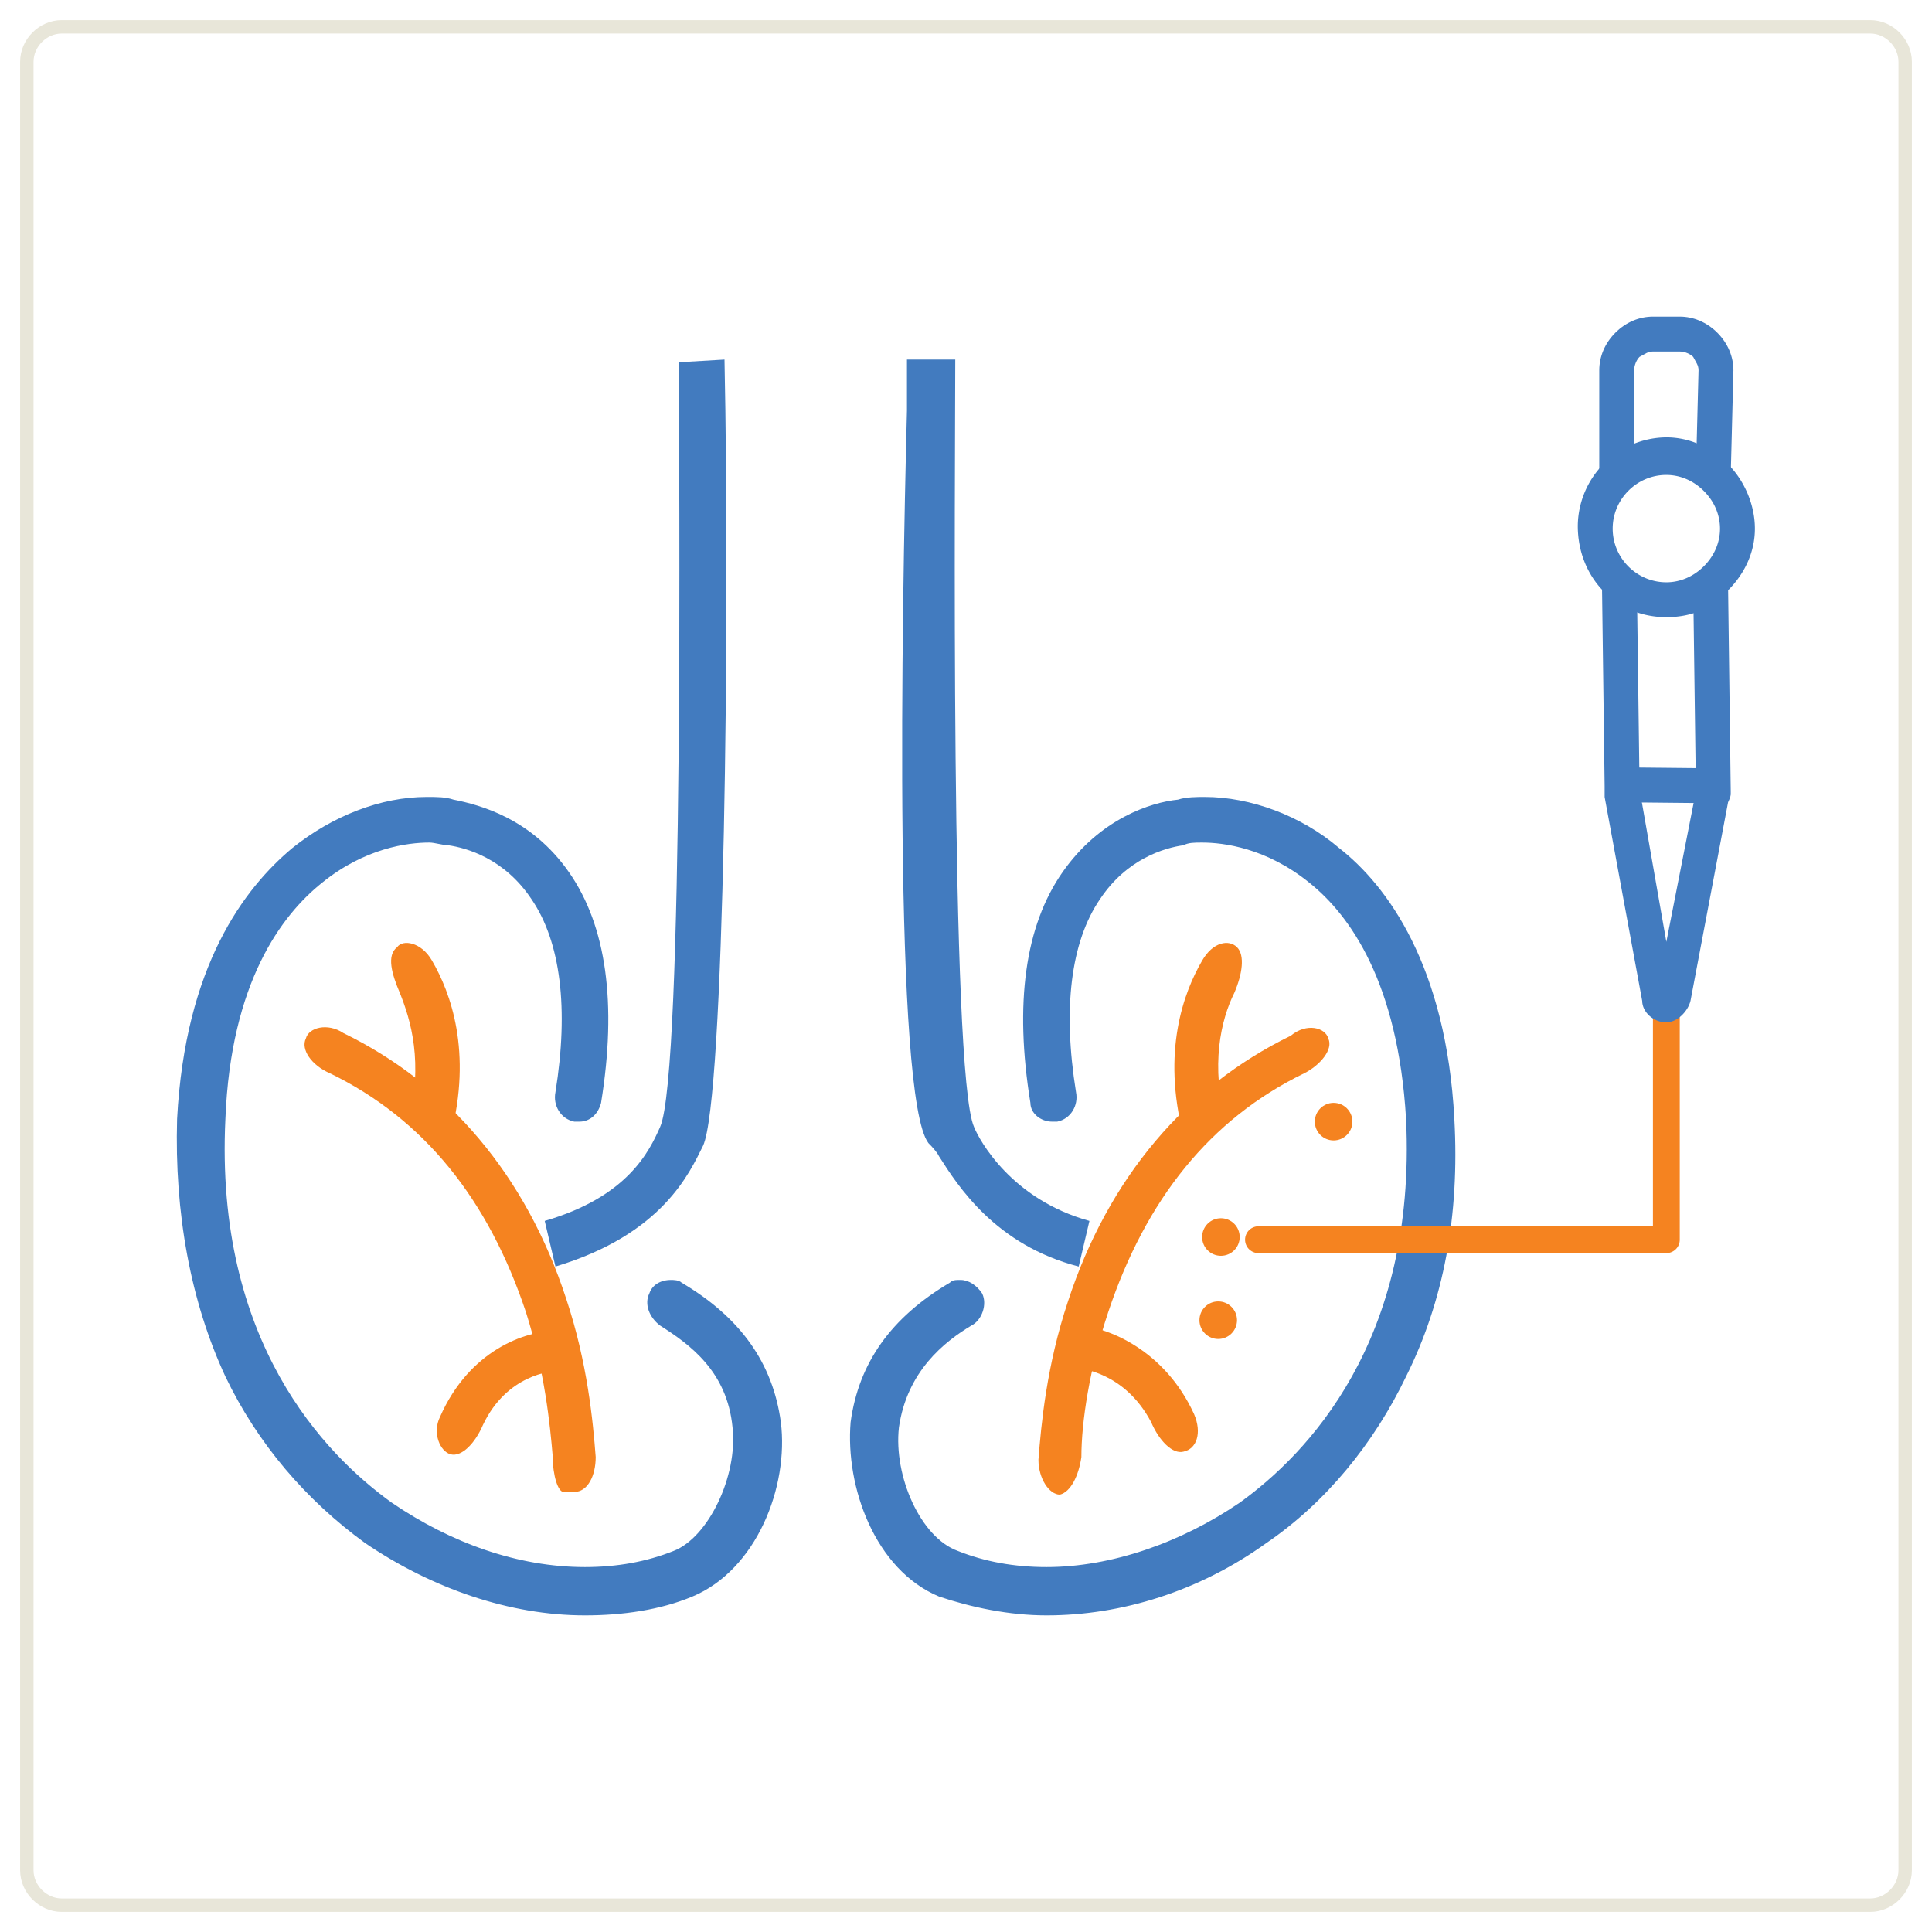 <svg xmlns="http://www.w3.org/2000/svg" viewBox="0 0 72 72" xmlns:v="https://vecta.io/nano"><path fill="none" stroke="#e8e6d9" stroke-width=".5" stroke-miterlimit="10" d="M2.3 1h67.4c.7 0 1.3.6 1.3 1.3v67.4c0 .7-.6 1.3-1.3 1.3H2.3c-.7 0-1.3-.6-1.3-1.3V2.3C1 1.6 1.6 1 2.3 1z"/><g fill="#f58320"><path d="M12.8 38.5c3.9 1.9 6.8 5.3 8.3 9.9.8 2.4 1 4.6 1.1 5.9 0 .7-.3 1.3-.8 1.3H21h0c-.2 0-.4-.6-.4-1.3-.1-1.2-.3-3.2-1-5.4-1.4-4.2-3.8-7.2-7.3-8.9-.7-.3-1.1-.9-.9-1.3.1-.4.8-.6 1.4-.2z"/><path d="M16.1 35.8c.7 1.2 1.5 3.4.7 6.5l-1.6-.4c.6-2.3.1-3.9-.3-4.9-.3-.7-.5-1.4-.1-1.7.2-.3.9-.2 1.3.5zm4.6 14.5v.8c-.1 0-1.8.1-2.7 2-.3.7-.8 1.2-1.2 1.1s-.7-.8-.4-1.4c1.1-2.5 3.2-3.2 4.3-3.2v.7z"/></g><path d="M15.9 29.7c.4 0 .7 0 1 .1 1 .2 2.9.7 4.3 2.7s1.8 4.9 1.2 8.6c-.1.4-.4.7-.8.7h-.2c-.5-.1-.8-.6-.7-1.1.5-3.1.2-5.6-.9-7.2-1-1.5-2.4-1.9-3.1-2-.2 0-.5-.1-.7-.1-.8 0-2.4.2-4 1.5-1.5 1.2-3.4 3.7-3.6 8.8C8 50 12.1 54.2 14.6 56c2.2 1.5 4.7 2.4 7.2 2.4 1.2 0 2.3-.2 3.3-.6 1.3-.5 2.4-2.8 2.2-4.6-.2-2.1-1.6-3.1-2.7-3.8-.4-.3-.6-.8-.4-1.2.1-.3.4-.5.8-.5.1 0 .3 0 .4.1 2.2 1.3 3.4 3 3.7 5.2.3 2.4-.9 5.5-3.3 6.5-1.2.5-2.6.7-4 .7-2.8 0-5.7-1-8.2-2.7-2.2-1.6-4-3.7-5.2-6.2-1.3-2.8-1.9-6.1-1.8-9.6.3-5.7 2.5-8.6 4.3-10.1 1.5-1.2 3.3-1.9 5-1.9zM27 13.4c.2 9.6 0 27.6-.8 29.3-.5 1-1.5 3.3-5.5 4.5l-.4-1.7c3.1-.9 3.9-2.6 4.3-3.5.9-2 .7-25 .7-28.5l1.7-.1zm17.9 16.3c1.7 0 3.6.7 5 1.9 1.8 1.4 4 4.4 4.3 10.1.2 3.6-.4 6.8-1.8 9.6-1.2 2.5-3 4.7-5.2 6.2-2.5 1.8-5.4 2.7-8.2 2.7-1.4 0-2.8-.3-4-.7-2.4-1-3.5-4.1-3.3-6.5.3-2.2 1.5-3.9 3.7-5.2.1-.1.2-.1.4-.1.3 0 .6.2.8.5.2.4 0 1-.4 1.2-1 .6-2.4 1.7-2.7 3.8-.2 1.8.8 4.1 2.2 4.6 1 .4 2.1.6 3.3.6 2.4 0 5-.9 7.2-2.4 2.5-1.8 6.6-6 6.2-14.3-.3-5.1-2.1-7.6-3.6-8.8-1.6-1.3-3.2-1.5-4-1.5-.3 0-.5 0-.7.1-.7.1-2.1.5-3.1 2-1.1 1.6-1.4 4.1-.9 7.2.1.5-.2 1-.7 1.1h-.2c-.4 0-.8-.3-.8-.7-.6-3.7-.2-6.6 1.2-8.6s3.3-2.6 4.3-2.7c.3-.1.7-.1 1-.1zm-9.3-16.3c0 3.5-.2 26.6.7 28.6.2.5 1.4 2.7 4.3 3.5l-.4 1.7c-3.1-.8-4.5-3-5.2-4.1-.1-.2-.3-.4-.4-.5-1.3-1.7-1-19.6-.8-27.3v-1.9h1.8z" fill="#427bbf"/><g fill="#f58320"><path d="M49.5 38.7c.2.4-.3 1-.9 1.3-3.5 1.7-5.9 4.7-7.3 8.9-.7 2.1-1 4.1-1 5.4-.1.7-.4 1.3-.8 1.4-.4 0-.8-.6-.8-1.3.1-1.3.3-3.5 1.1-5.9 1.5-4.6 4.4-8 8.3-9.9.6-.5 1.3-.3 1.4.1z"/><path d="M46.1 35.3c.3.3.2 1-.1 1.7-.5 1-.9 2.7-.3 4.9l-1.6.4c-.8-3.1 0-5.3.7-6.5.4-.7 1-.8 1.3-.5zm-1.6 17.4c.3.7.1 1.3-.4 1.4-.4.1-.9-.4-1.2-1.1-1-1.9-2.7-2-2.7-2l.1-1.6c1 .1 3.1.9 4.2 3.3z"/></g><path fill="none" stroke="#f58320" stroke-linecap="round" stroke-linejoin="round" stroke-miterlimit="10" d="M62.1 36.7v9.5H46.9"/><g fill="#427bbf"><path d="M62.1 38.1c-.5 0-.9-.4-.9-.8l-1.4-7.6v-.3-.1l-.1-7.6H61l.1 7.5v.2l1 5.7 1.1-5.6v-.2l-.1-7.5h1.3l.1 7.7v.1s0 .1-.1.3L63 37.3c-.1.4-.5.8-.9.8zm.4-1.1h0zm-.8 0h0zm2.8-19.3h-1.3l.1-3.9c0-.2-.1-.3-.2-.5-.1-.1-.3-.2-.5-.2h-1c-.2 0-.3.1-.5.2-.1.1-.2.3-.2.5v3.9h-1.3v-3.9c0-.5.2-1 .6-1.4s.9-.6 1.4-.6h1c.5 0 1 .2 1.4.6s.6.9.6 1.4l-.1 3.9z"/><path d="M62.1 23c-1.9 0-3.3-1.5-3.3-3.4a3.33 3.33 0 0 1 3.3-3.3c.9 0 1.7.4 2.3 1s1 1.5 1 2.4-.4 1.7-1 2.3c-.6.7-1.4 1-2.3 1zm0-5.3c-1.1 0-2 .9-2 2s.9 2 2 2c.5 0 1-.2 1.4-.6s.6-.9.6-1.4h0c0-.5-.2-1-.6-1.4s-.9-.6-1.4-.6zm-1.687 12.199l.013-1.3 3.6.036-.013 1.3z"/></g><g fill="#f58320"><circle cx="45.4" cy="49.2" r=".7"/><circle cx="45.5" cy="46.1" r=".7"/><circle cx="49.7" cy="41.8" r=".7"/></g></svg>